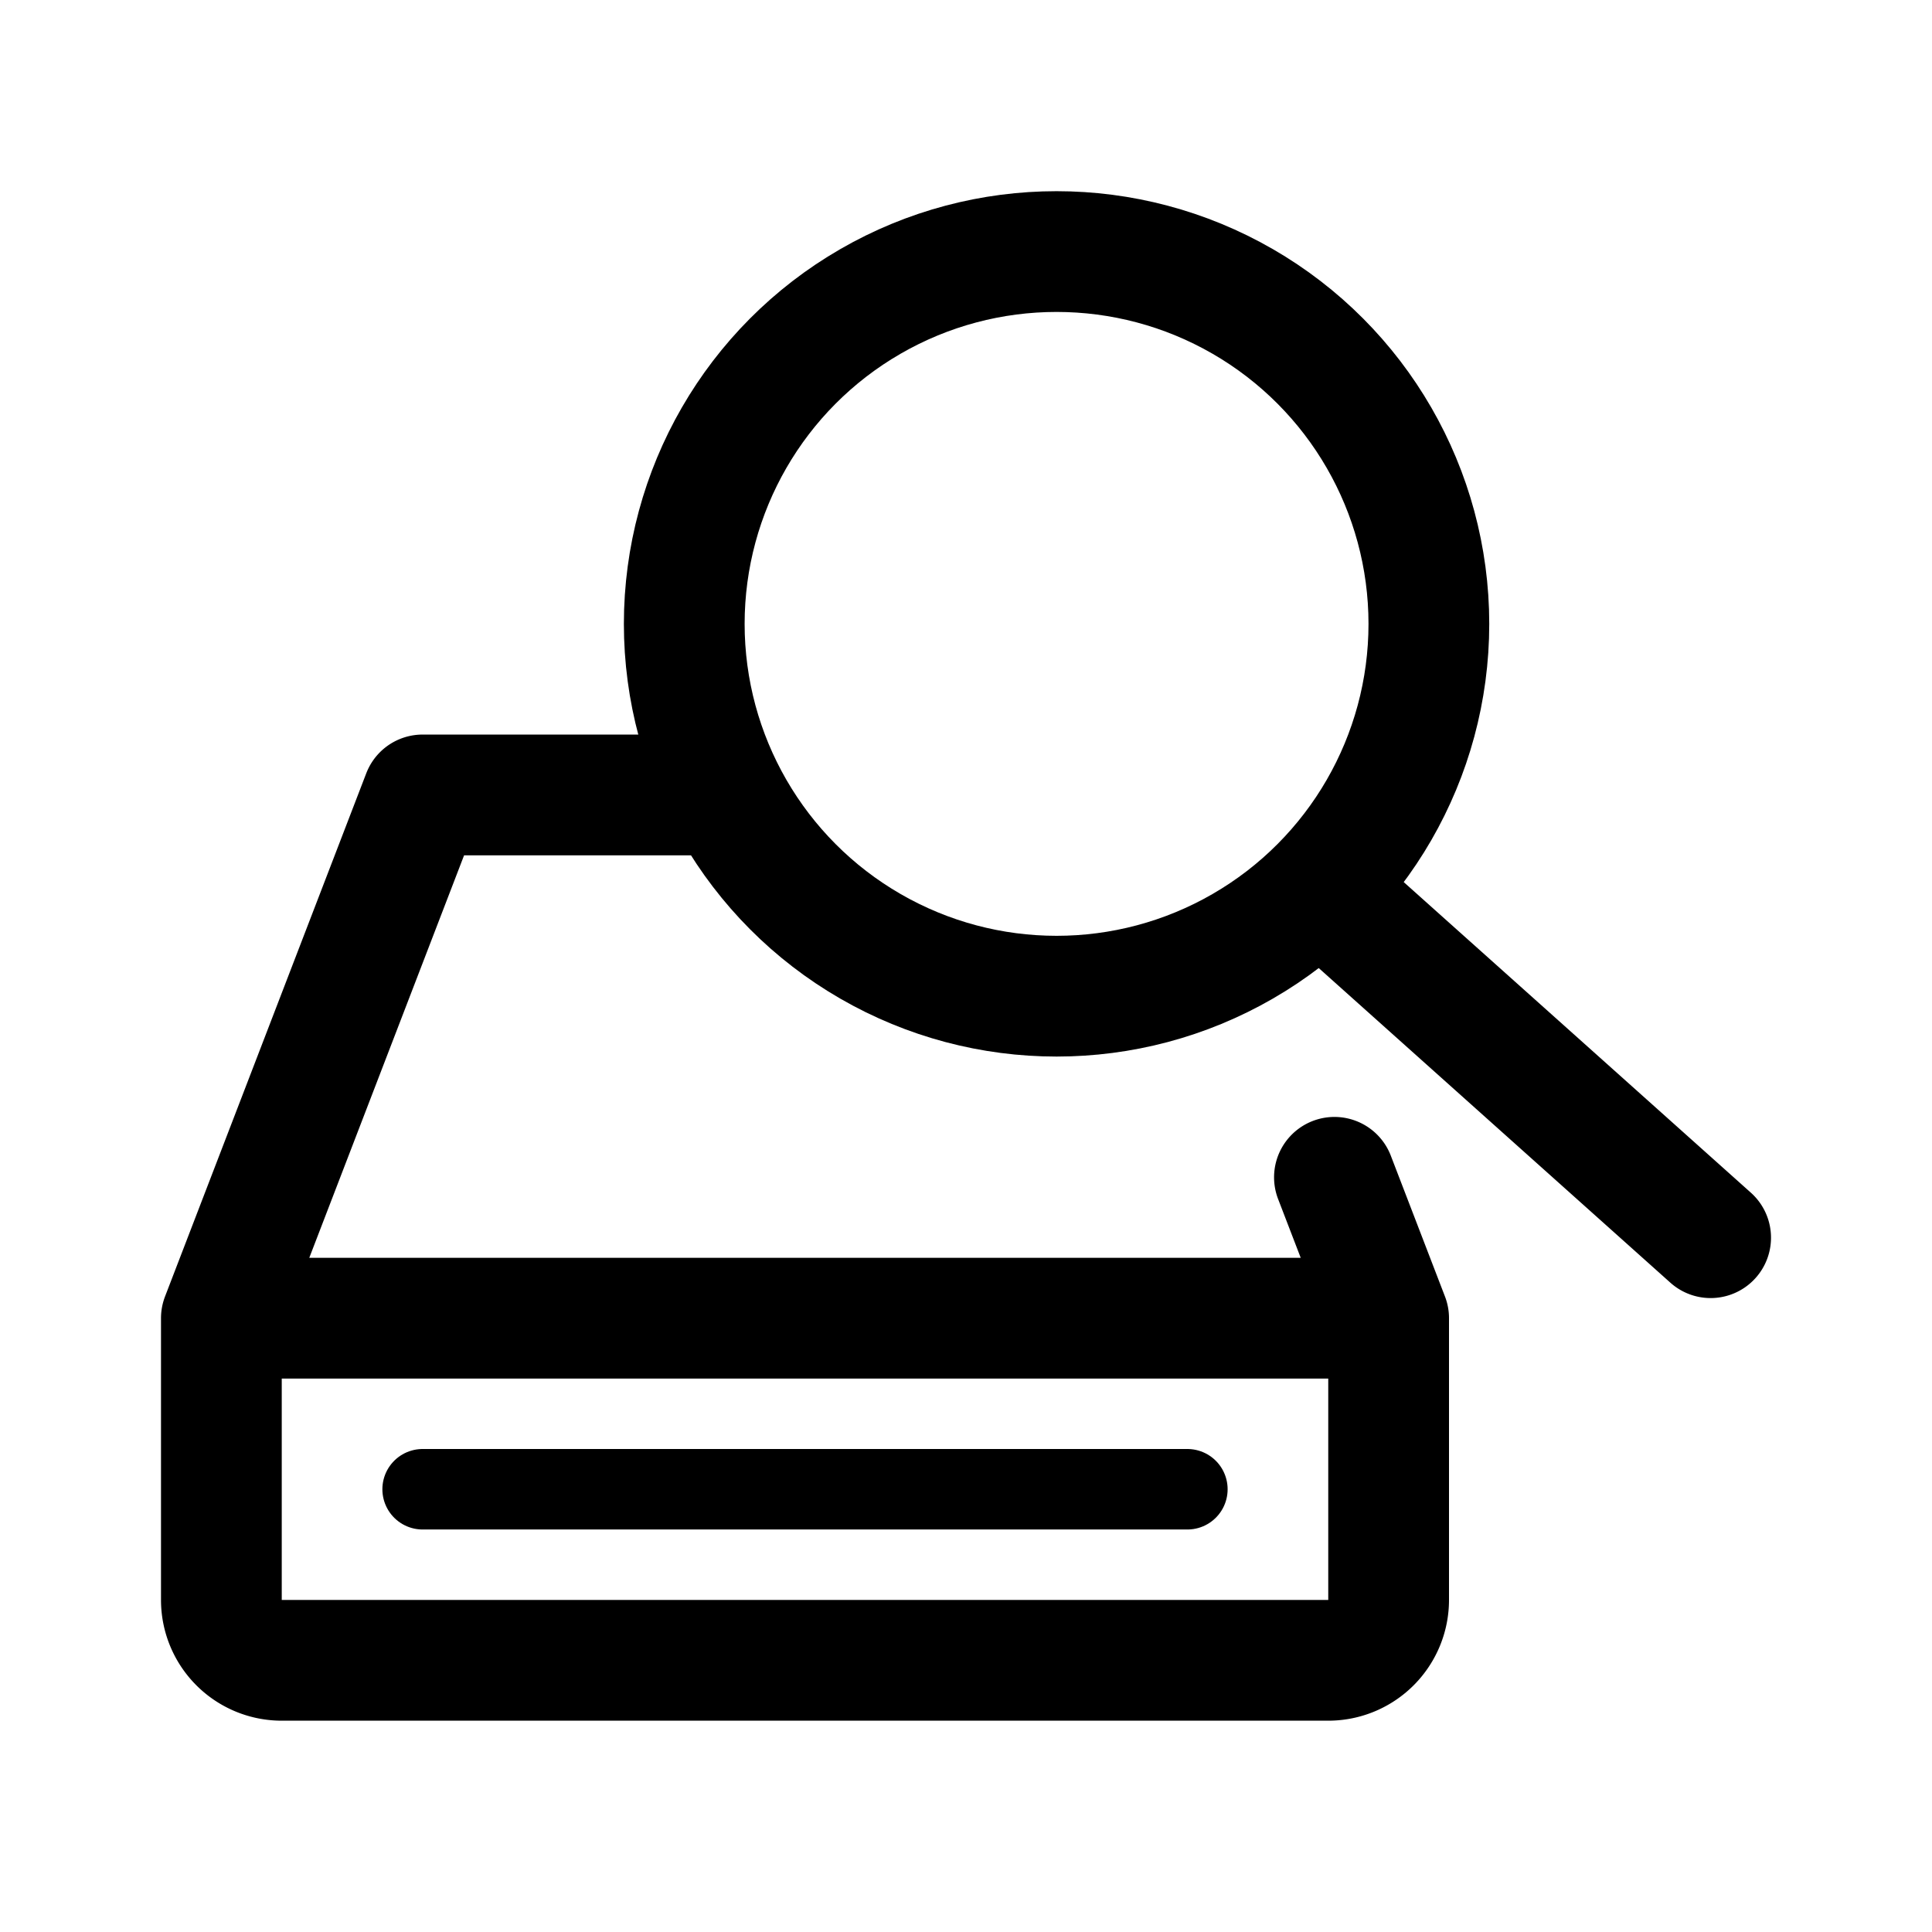 <svg width="192" height="192" viewBox="0 0 192 192" fill="none" xmlns="http://www.w3.org/2000/svg"><circle cx="105" cy="62" r="37" stroke="#000" stroke-width="12" stroke-linecap="round" stroke-linejoin="round"/><path d="m132 89 38 34M72 79H42l-20 52v28a6 6 0 0 0 6 6h104a6 6 0 0 0 6-6v-28l-5.385-14M138 131H22" stroke="#000" stroke-width="12" stroke-linecap="round" stroke-linejoin="round"/><path d="M118 148H42" stroke="#000" stroke-width="8" stroke-linecap="round" stroke-linejoin="round"/></svg>